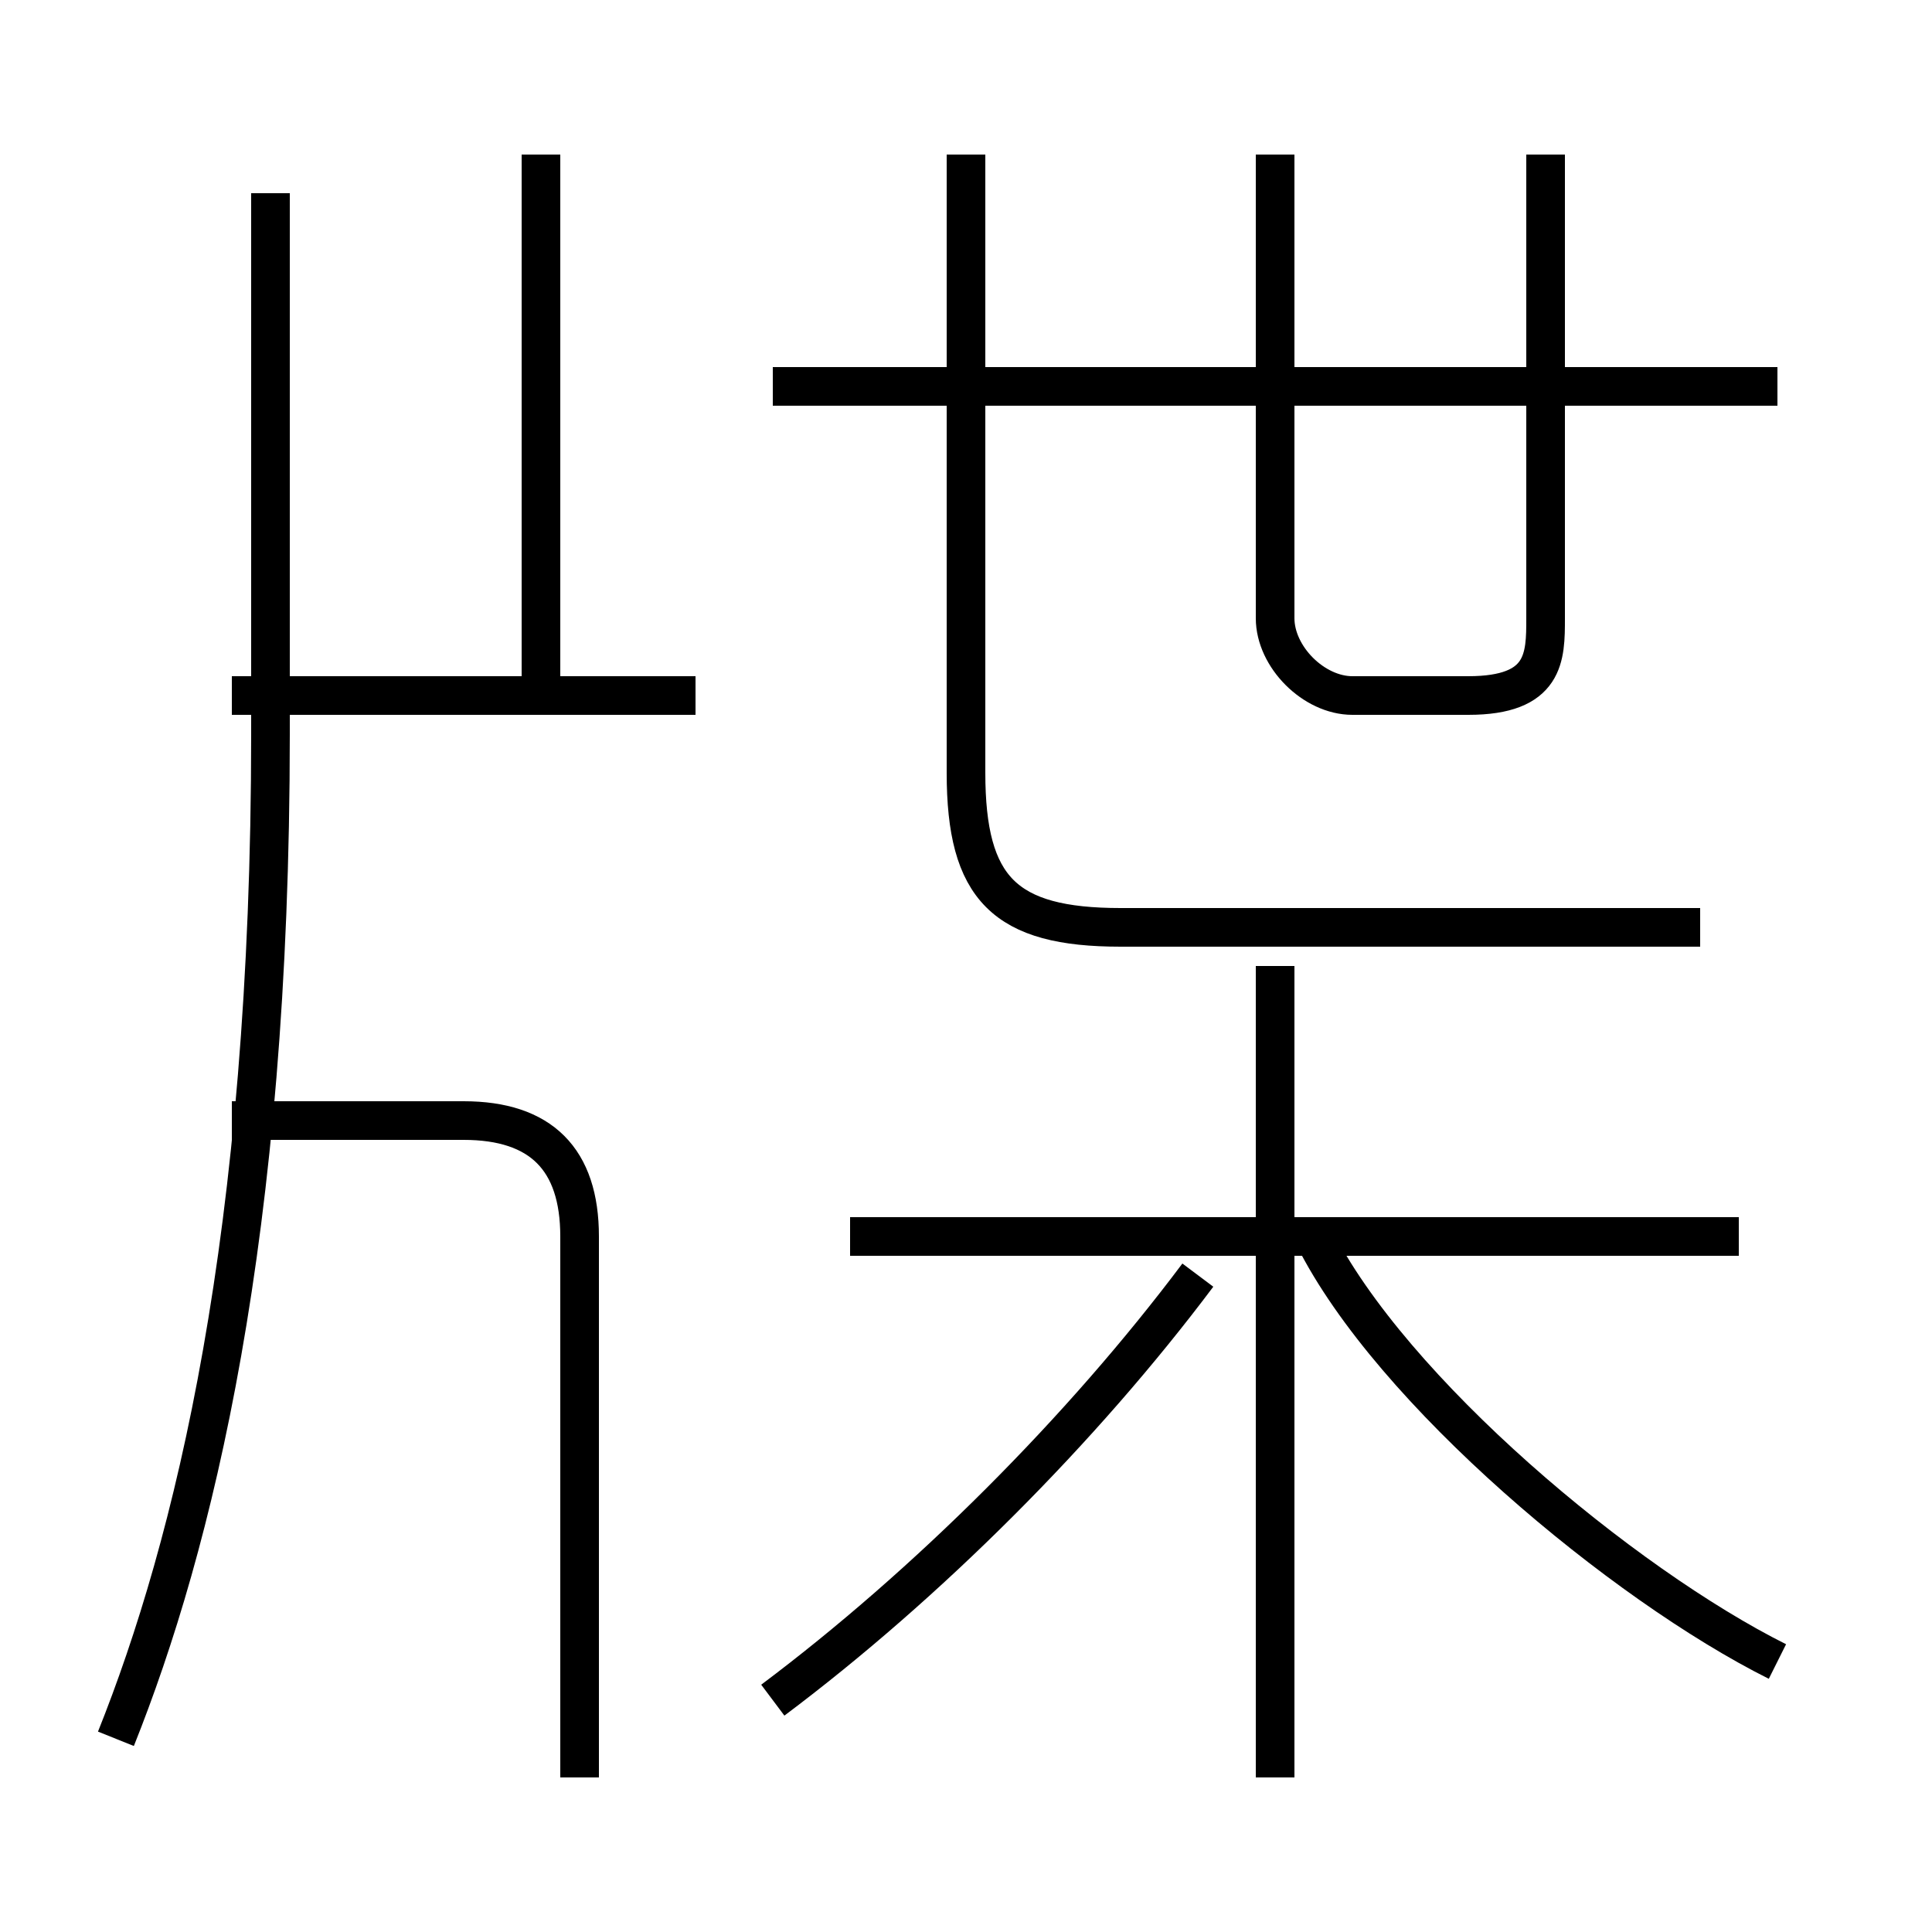 <?xml version='1.0' encoding='utf8'?>
<svg viewBox="0.0 -6.0 50.0 50.0" version="1.1" xmlns="http://www.w3.org/2000/svg">
<rect x="0.0" y="-6.0" width="50.0" height="50.0" fill="#808080" stroke="none"/>
<rect x="-1000" y="-1000" width="2000" height="2000" stroke="white" fill="white"/>
<g style="fill:white;stroke:#000000;  stroke-width:1">
<path d="M 44 -20 L 29 -20 C 26 -20 25 -21 25 -24 L 25 -40 M 15 2 L 15 -12 C 15 -14 14 -15 12 -15 L 6 -15 M 3 1 C 5 -4 7 -12 7 -25 L 7 -39 M 20 0 C 24 -3 28 -7 31 -11 M 18 -26 L 6 -26 M 33 2 L 33 -19 M 45 -12 L 22 -12 M 46 -1 C 42 -3 36 -8 34 -12 M 14 -26 L 14 -40 M 46 -34 L 20 -34 M 33 -40 L 33 -28 C 33 -27 34 -26 35 -26 L 38 -26 C 40 -26 40 -27 40 -28 L 40 -40" transform="translate(0.0 38.0)" />
</g>
</svg>